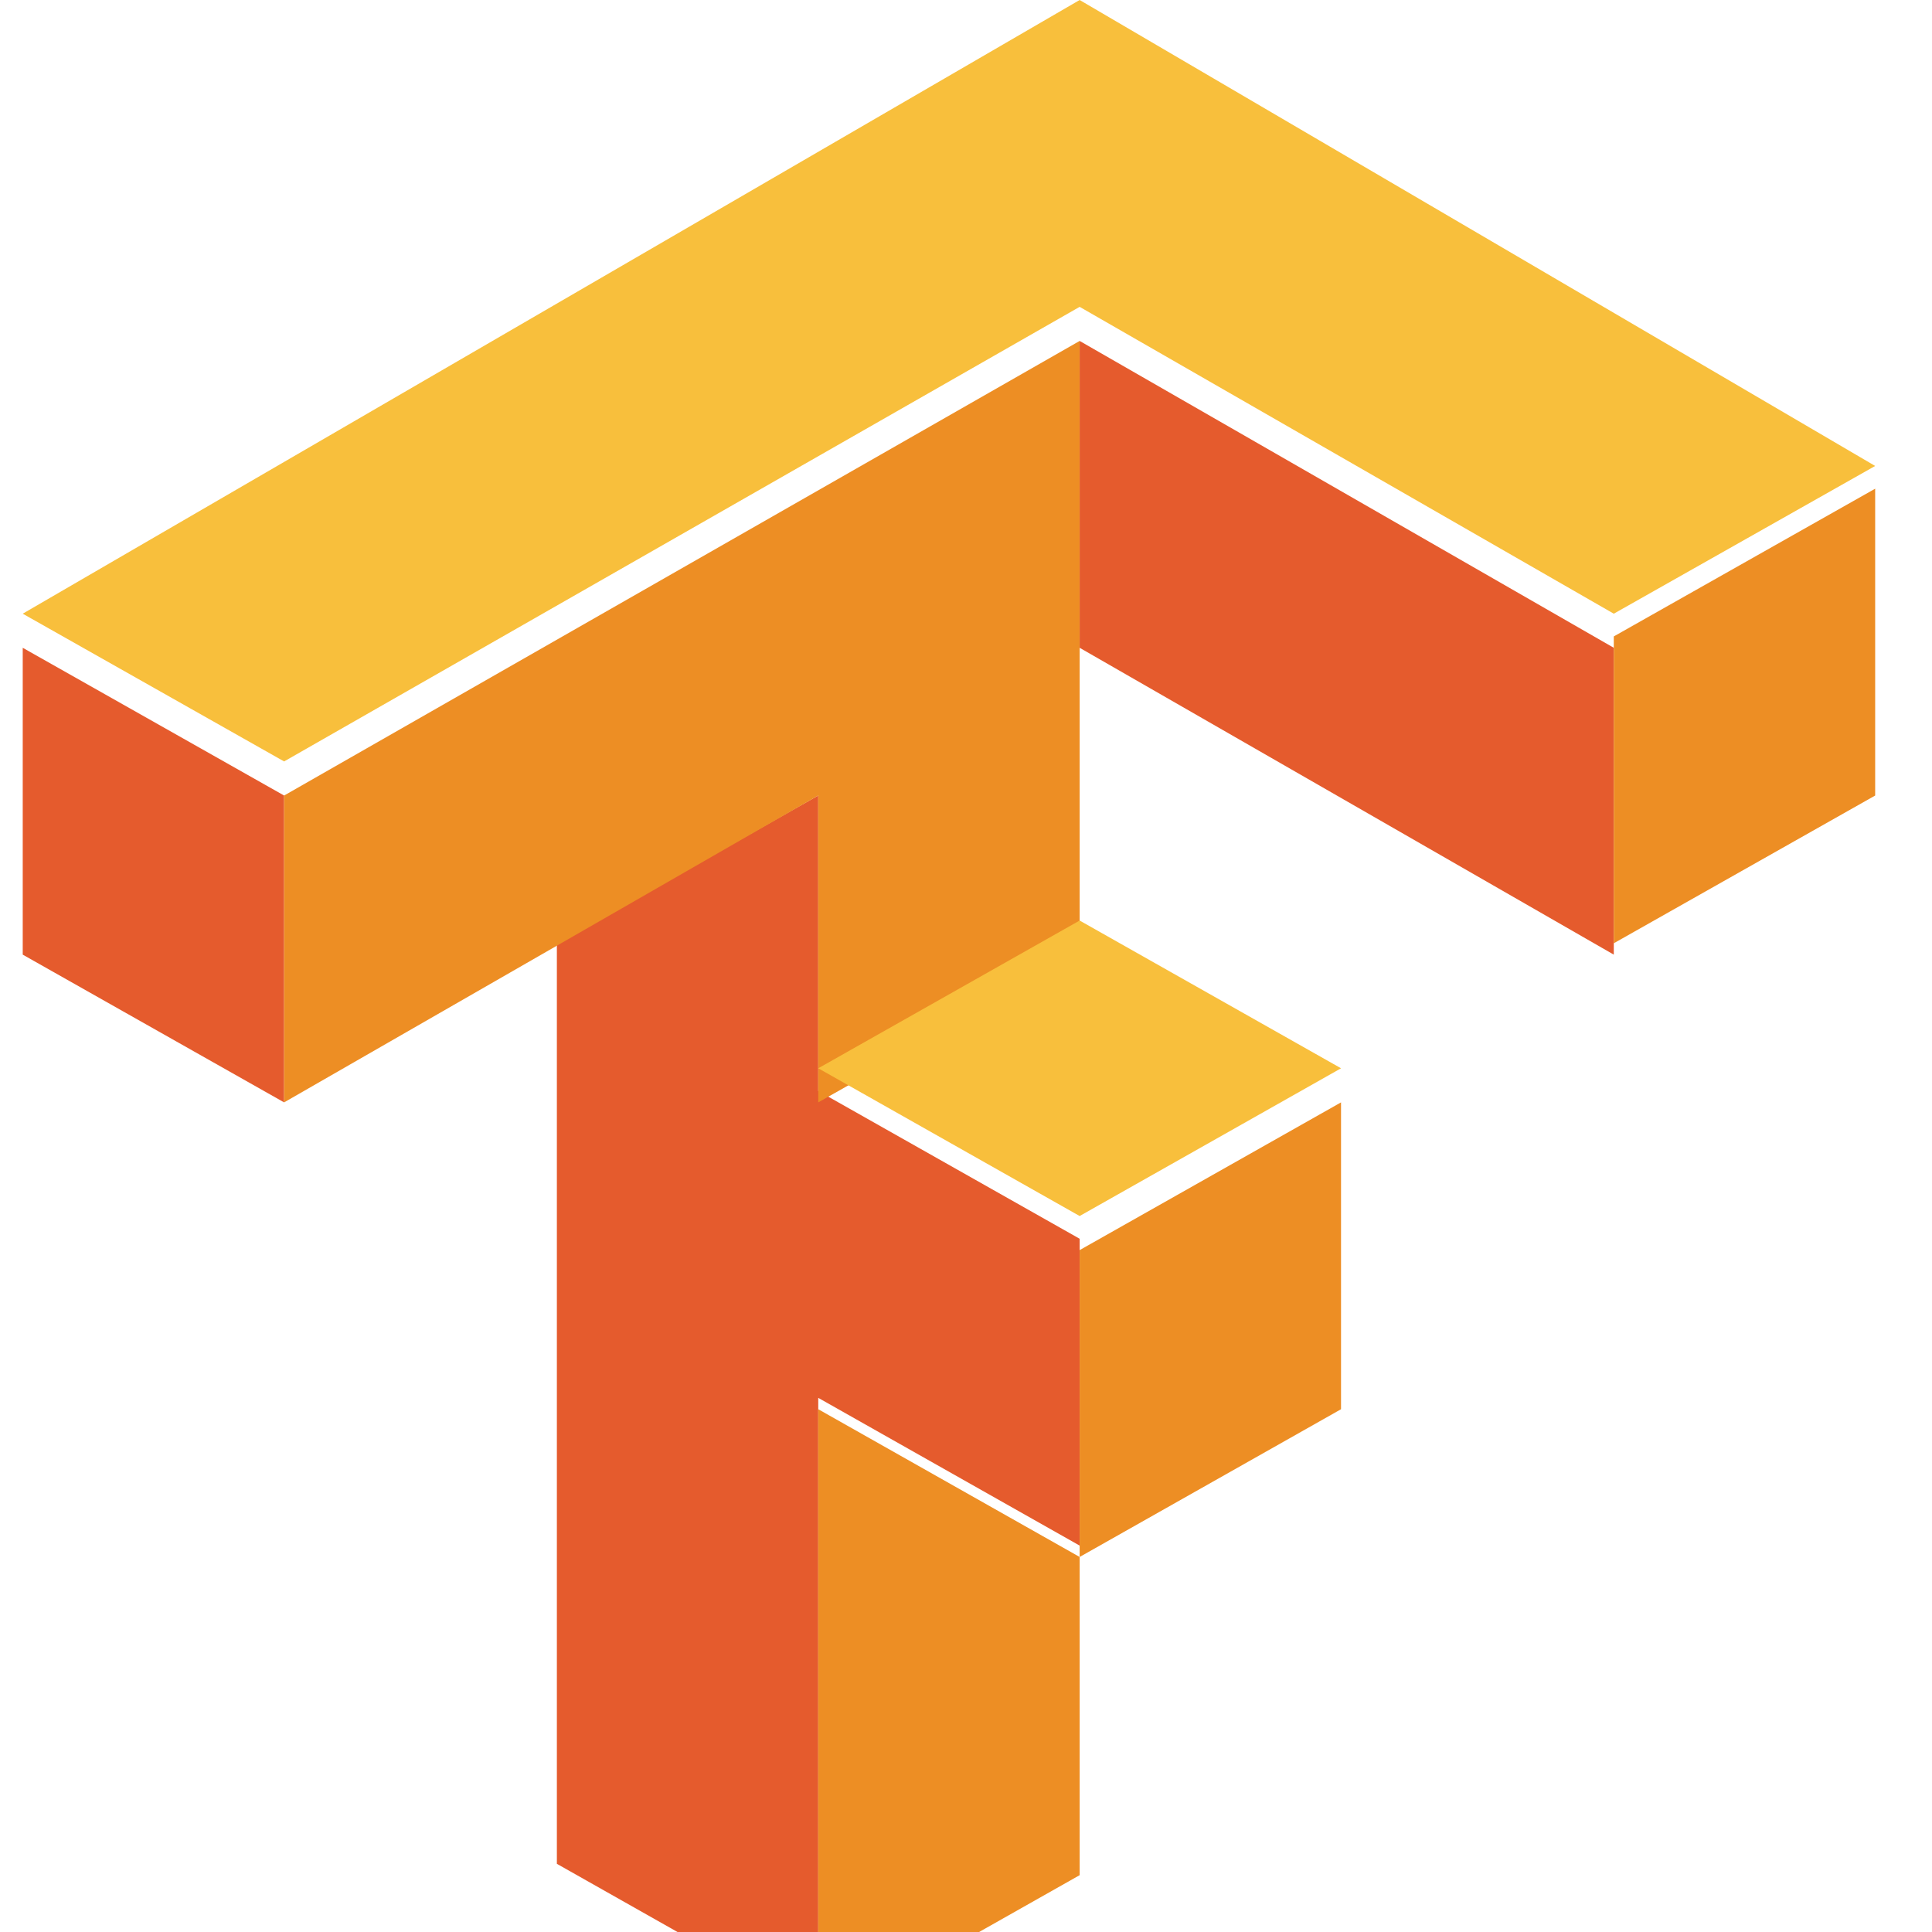 <svg width="16" height="16" version="1.1" viewBox="0 0 16 17" xmlns="http://www.w3.org/2000/svg">
 <g transform="translate(72 -90)">
  <path d="m-63 93v2.7l4.7 2.7v-2.7zm-9.3 2.7v2.7l2.3 1.3v-2.7zm7 1.3-2.3 1.3v8.1l2.3 1.3v-5.4l2.3 1.3v-2.7l-2.3-1.3z" fill="#e55b2d"/>
  <path d="m-63 93-7 4v2.7l4.7-2.7v2.7l2.3-1.3zm7 1.3-2.3 1.3v2.7l2.3-1.3zm-4.7 5.4-2.3 1.3v2.7l2.3-1.3zm-2.3 4-2.3-1.3v5.4l2.3-1.3z" fill="#ed8e24"/>
  <path d="m-63 90-9.3 5.4 2.3 1.3 7-4 4.7 2.7 2.3-1.3zm0 8.1-2.3 1.3 2.3 1.3 2.3-1.3z" fill="#f8bf3c"/>
 </g>
</svg>
